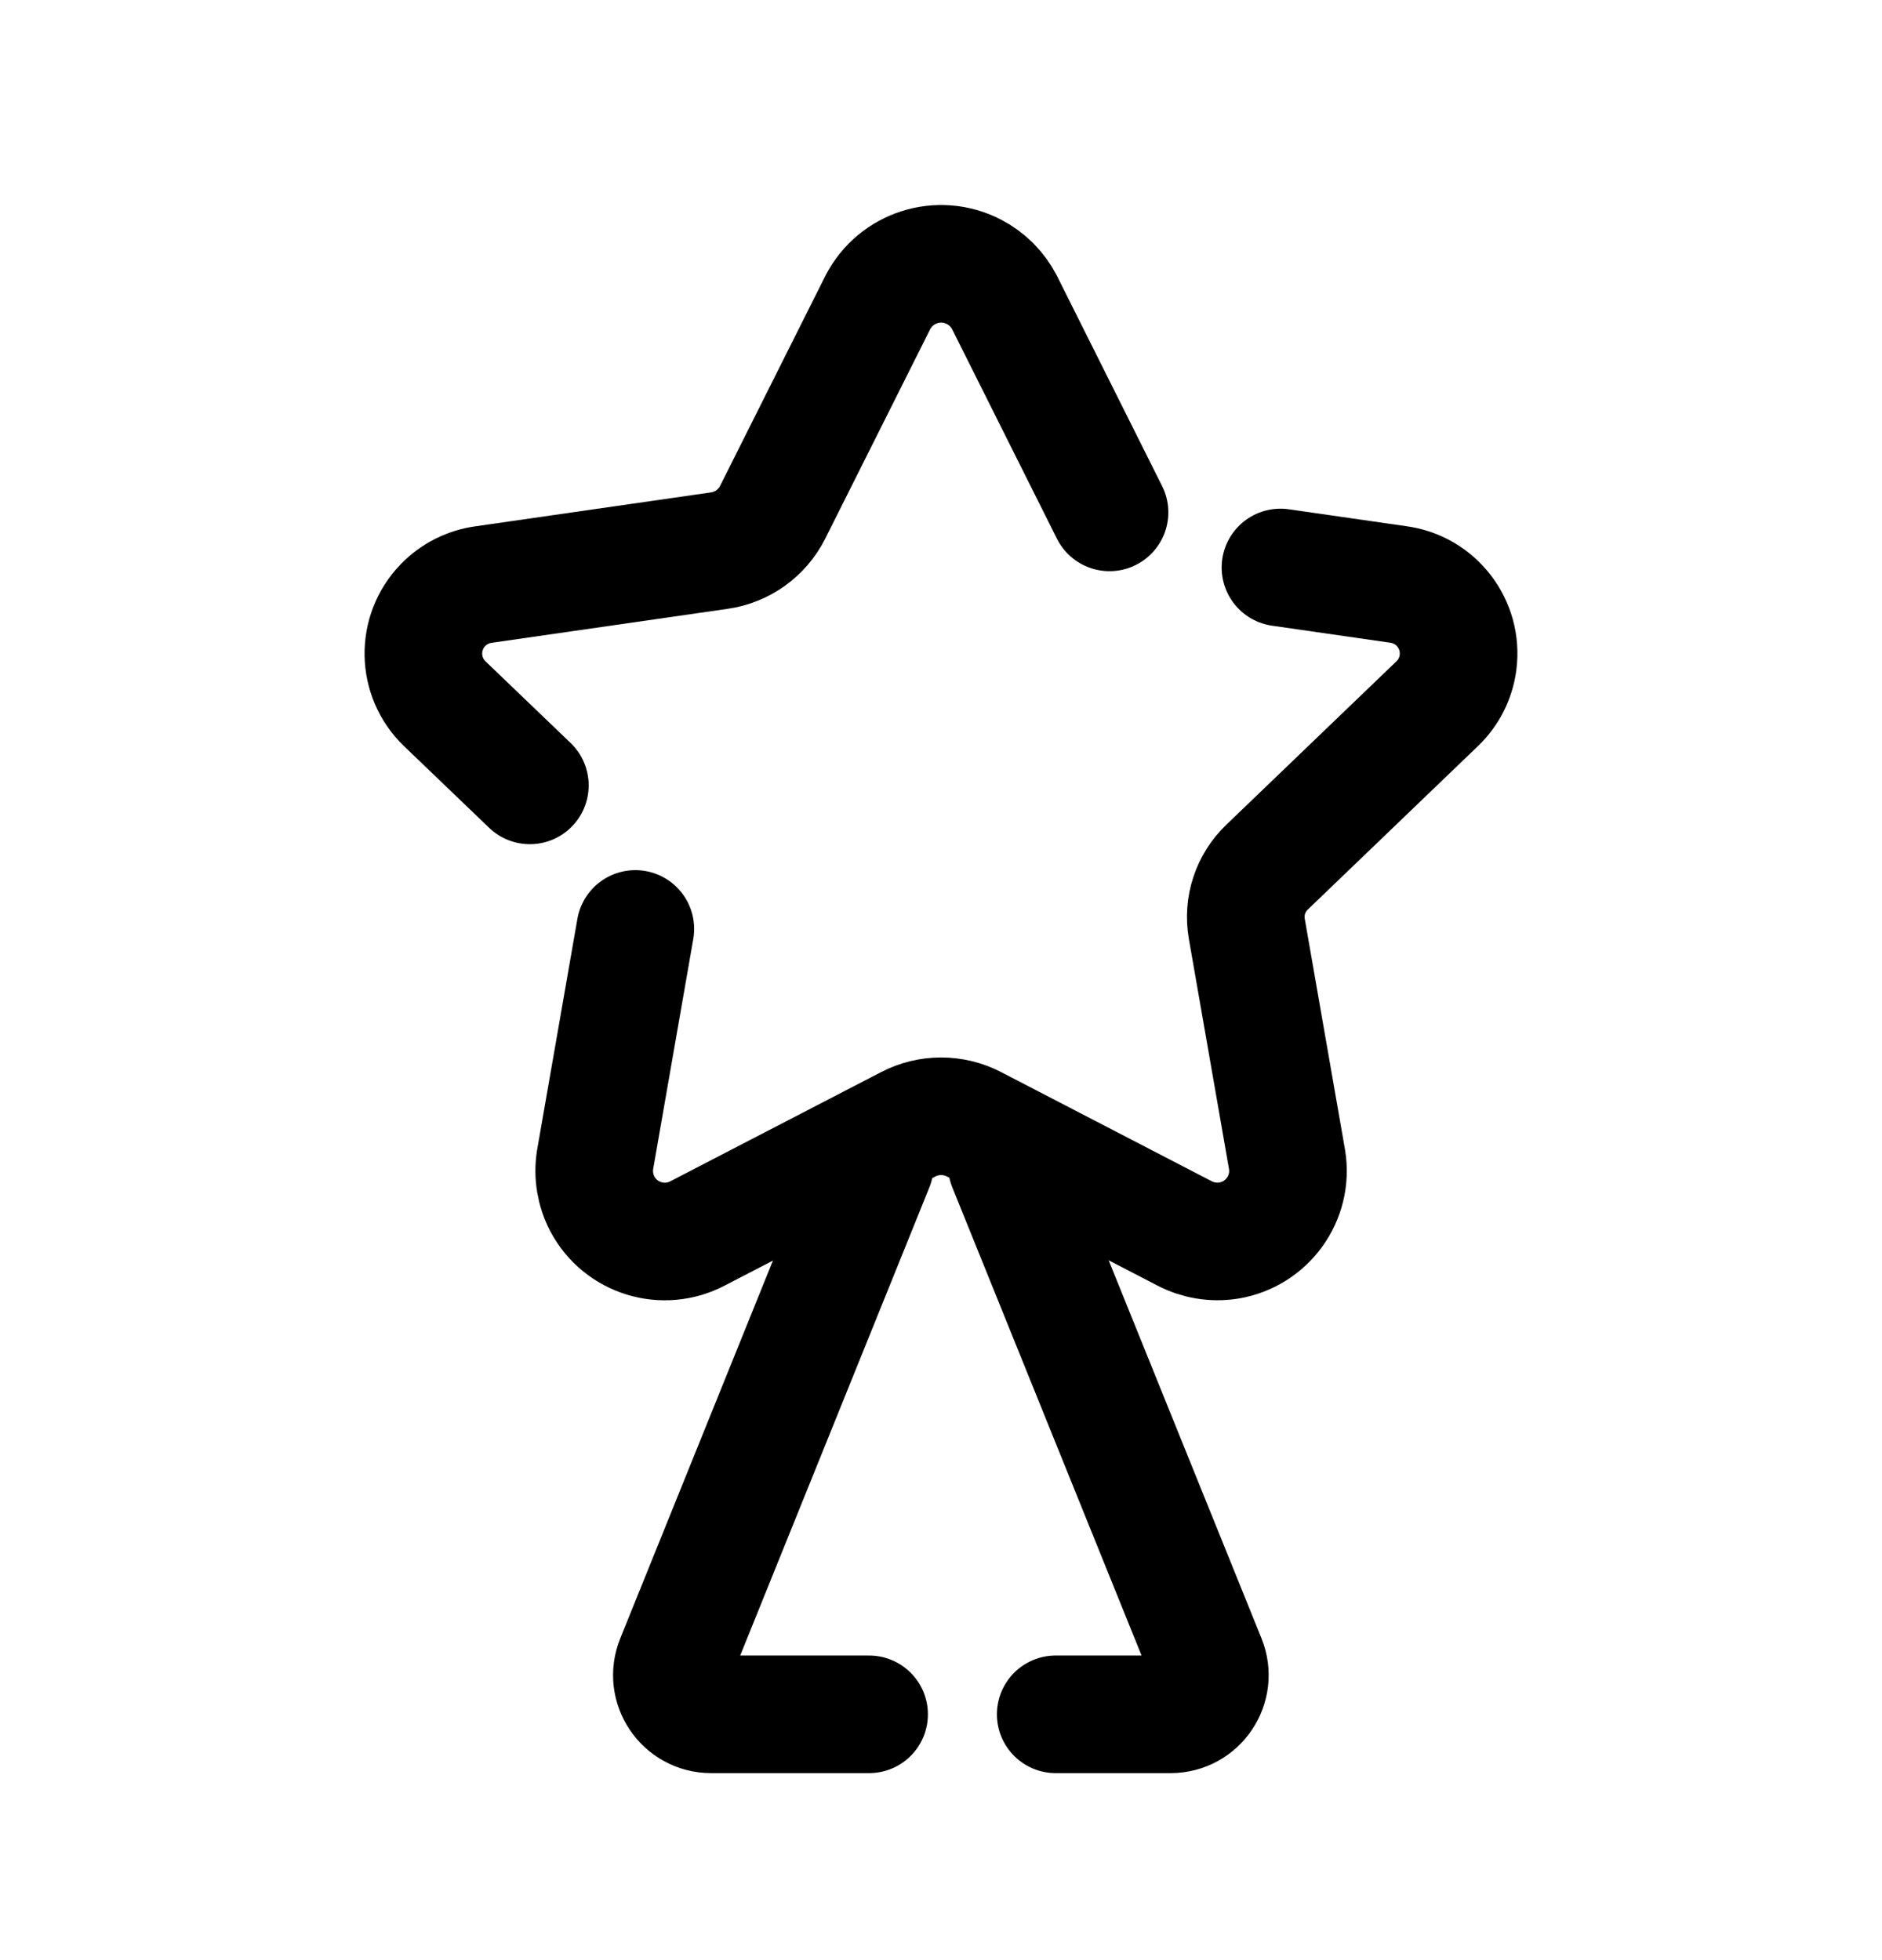 <svg width="24" height="25" viewBox="0 0 24 25" fill="none" xmlns="http://www.w3.org/2000/svg">
<path d="M8.102 11.848L7.589 14.791C7.558 14.984 7.591 15.182 7.682 15.356C7.915 15.795 8.46 15.963 8.9 15.729L11.581 14.34C11.845 14.203 12.158 14.203 12.422 14.34L15.102 15.729C15.275 15.82 15.473 15.853 15.667 15.823C16.158 15.743 16.493 15.281 16.413 14.79L15.9 11.848C15.849 11.557 15.946 11.261 16.16 11.058L18.329 8.974C18.474 8.835 18.567 8.65 18.593 8.451C18.657 7.965 18.315 7.518 17.829 7.454L16.329 7.238" stroke="black" stroke-width="1.5" stroke-linecap="round" stroke-linejoin="round"/>
<path d="M11.156 14.864L8.605 21.178C8.472 21.506 8.714 21.865 9.069 21.865H11.083" stroke="black" stroke-width="1.5" stroke-linecap="round" stroke-linejoin="round"/>
<path d="M12.84 14.864L15.392 21.178C15.524 21.506 15.283 21.865 14.928 21.865H13.463" stroke="black" stroke-width="1.5" stroke-linecap="round" stroke-linejoin="round"/>
<path d="M14.149 6.535L12.809 3.856C12.722 3.689 12.587 3.553 12.42 3.467C11.974 3.236 11.426 3.41 11.195 3.856L9.852 6.536C9.718 6.8 9.464 6.982 9.171 7.023L6.171 7.455C5.972 7.481 5.787 7.575 5.648 7.719C5.307 8.073 5.318 8.634 5.671 8.975L6.757 10.017" stroke="black" stroke-width="1.5" stroke-linecap="round" stroke-linejoin="round"/>
</svg>